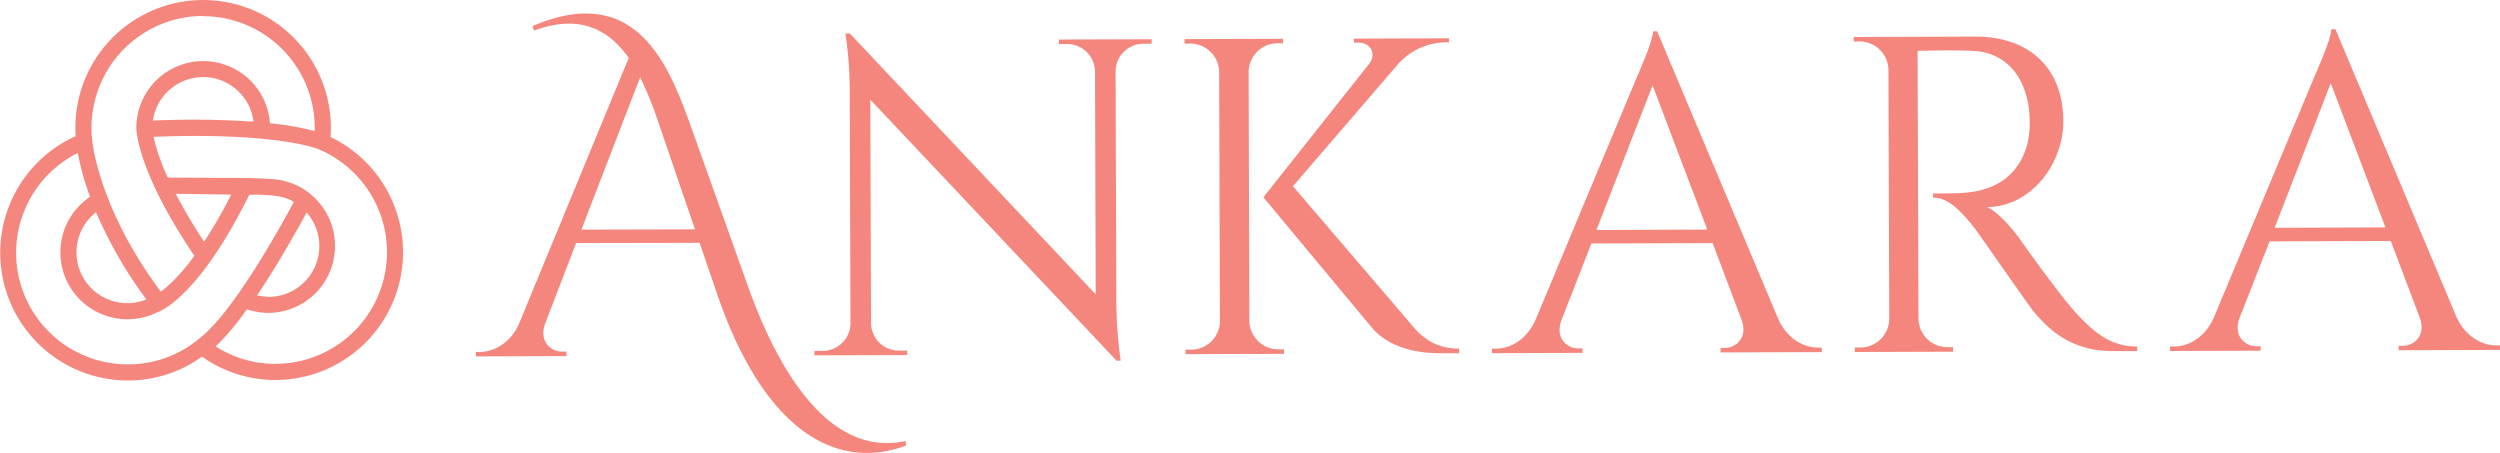 <svg id="Capa_1" data-name="Capa 1" xmlns="http://www.w3.org/2000/svg" viewBox="0 0 1037.1 187.85"><path d="M390.84,644c-29.38,10.92-59.17-6.9-78.3-62.76l-7.31-21.34L254,560l-12.82,33.33c-2.72,7.48,2.3,11.71,7.12,11.7H250v1.86l-37.58.12v-1.86h1.69c5.43,0,12-3.21,15.84-10.81l45.88-111.13c-8.15-11.58-20-18.44-39.36-11.37l-.54-1.88c43.69-18.67,56.91,17,66.27,43.27l23,64.45c10.64,29.86,31.61,71.81,65.52,64.42Zm-87.52-89.7-14.88-43.49a153.45,153.45,0,0,0-7.88-19.56L256.2,554.42Z" transform="translate(-15.01 -459.16)" fill="#f5867d"/><path d="M492.76,475.44l0,1.86h-3.45A11.54,11.54,0,0,0,477.8,488.5l.31,96.46a188.08,188.08,0,0,0,1.8,23.81H478.2L376.05,500.52l.3,92.94a11.51,11.51,0,0,0,11.56,11.13h3.44l0,1.87-38.45.12,0-1.86,3.43,0a11.53,11.53,0,0,0,11.49-11.34l-.31-97a162.86,162.86,0,0,0-1.79-23.32h1.84l102,108.21-.3-92.56a11.52,11.52,0,0,0-11.55-11.28h-3.45l0-1.87Z" transform="translate(-15.01 -459.16)" fill="#f5867d"/><path d="M533.29,592.39a12,12,0,0,0,12,11.69h2.36l0,1.87-40.84.13V604.2h2.37a11.94,11.94,0,0,0,11.91-11.77l-.33-103.57a12,12,0,0,0-12-11.62h-2.35l0-1.85,40.84-.13,0,1.85h-2.36A12,12,0,0,0,533,488.8Zm69.33,3.88c5.12,5.08,10.07,7.38,17.66,7.56v1.85l-7.88,0c-5.26,0-19.56-.52-28.18-10.48L539.11,541,583,485.62c3.15-4.18.59-8.82-4.53-8.8h-1.81v-1.65l39.44-.12v1.67h-.81a27,27,0,0,0-20.1,8.79l-43.81,50.91Z" transform="translate(-15.01 -459.16)" fill="#f5867d"/><path d="M752.78,591.67c3.78,8.27,10.7,11.7,16.42,11.68h1.57v1.87l-42,.14v-1.85h1.63c4.83,0,9.81-4.29,7.07-11.76l-12-31.74-50.28.16L662.7,592.1c-2.62,7.43,2.37,11.62,7.17,11.6h1.65v1.84l-37.58.12v-1.87h1.68c5.69,0,12.57-3.47,16.32-11.78l42-100.6s6.84-15.14,6.83-19.24h1.7ZM723.26,554.4l-22.69-59.83-23.29,60Z" transform="translate(-15.01 -459.16)" fill="#f5867d"/><path d="M834.36,474.34c22.63-.08,36.53,13.21,36.6,35,.06,18.08-13.65,35.64-31.59,35.7,4,1.83,9.76,8,13.4,13.09,0,0,16.15,22.93,23.41,30.8,7.54,8.17,14.46,14,25.43,14v1.86l-10.23,0c-17.37.06-26.72-9.27-32.62-16.25-2.13-2.53-23.26-33.08-24.71-34.87-4.9-6.11-10.36-12.56-17.19-12.53v-1.73s4.24.07,9.86-.09c9.68-.3,23.84-2.66,29.08-19.48A38.71,38.71,0,0,0,857,508.69c-.51-16.9-9.35-27.68-23.25-28.4-9.52-.48-20.82,0-23.24-.07l.36,111.27a12,12,0,0,0,12,11.7h2.36l0,1.87-40.77.13v-1.87h2.37a12,12,0,0,0,11.91-11.69l-.33-103.57a12,12,0,0,0-12-11.7H784l0-1.85Z" transform="translate(-15.01 -459.16)" fill="#f5867d"/><path d="M1034.1,590.76c3.8,8.27,10.72,11.7,16.44,11.69h1.56v1.87l-42,.14v-1.84h1.64c4.82,0,9.8-4.29,7.06-11.75l-12-31.75-50.27.16L944,591.2c-2.63,7.42,2.36,11.61,7.16,11.6h1.65v1.84l-37.59.13v-1.88H917c5.67,0,12.58-3.48,16.31-11.79l42-100.59s6.86-15.15,6.84-19.25h1.68Zm-29.51-37.26L981.9,493.66l-23.28,60Z" transform="translate(-15.01 -459.16)" fill="#f5867d"/><path d="M152.12,516c.09-1.35.15-2.69.15-4a53,53,0,0,0-106,.34c0,1.09,0,2.19.12,3.31A53,53,0,0,0,68.16,617,52.33,52.33,0,0,0,98.8,607.1a52.45,52.45,0,0,0,30.72,9.69A53,53,0,0,0,152.12,516m-53-50.12A46.35,46.35,0,0,1,145.58,512c0,.5,0,1,0,1.53A120,120,0,0,0,127,510.3a27.76,27.76,0,0,0-55.45,2.12c0,.75.61,18.25,24.11,52.89-6,8.12-10.81,12.53-13.94,14.84C58.32,548.83,54,523.22,53.37,518.33l-.11-1a46.37,46.37,0,0,1,45.86-51.55m21.08,43.86a374.61,374.61,0,0,0-41.78-.46,21.08,21.08,0,0,1,41.78.46M99.7,559.43a206.94,206.94,0,0,1-11.78-19.87l23,.32A202.47,202.47,0,0,1,99.7,559.43M54.86,547.19a176,176,0,0,0,20.89,36.18,21.09,21.09,0,0,1-20.89-36.18m13.27,63.12a46.29,46.29,0,0,1-20.85-87.69,110.7,110.7,0,0,0,5.08,18.19,27.72,27.72,0,0,0-9.47,35.25A27.82,27.82,0,0,0,68,591.6a27.53,27.53,0,0,0,11.87-2.72c2.9-1,18.26-8,38.53-48.89,0,0,13.78-.77,18.5,3-22,40.57-34.07,52.44-38.1,55.68l-2,1.64a45.8,45.8,0,0,1-28.59,10m74-63a21.07,21.07,0,0,1-15.69,35,36.51,36.51,0,0,1-4.88-.61c5.62-8.32,12.44-19.47,20.57-34.37M129.5,610.12a45.86,45.86,0,0,1-25.06-7.29c2.85-2.58,7.14-7.18,13-15.35a28.93,28.93,0,0,0,8.69,1.48h.17a27.78,27.78,0,0,0,5.88-54.91c-6-1.29-24.48-1.1-24.48-1.1l-23.09-.12a85.14,85.14,0,0,1-5.92-16.92c49.79-1.91,67.12,4.61,68.38,5.11l.15.07a46.32,46.32,0,0,1-17.77,89" transform="translate(-15.01 -459.16)" fill="#f5867d"/></svg>
